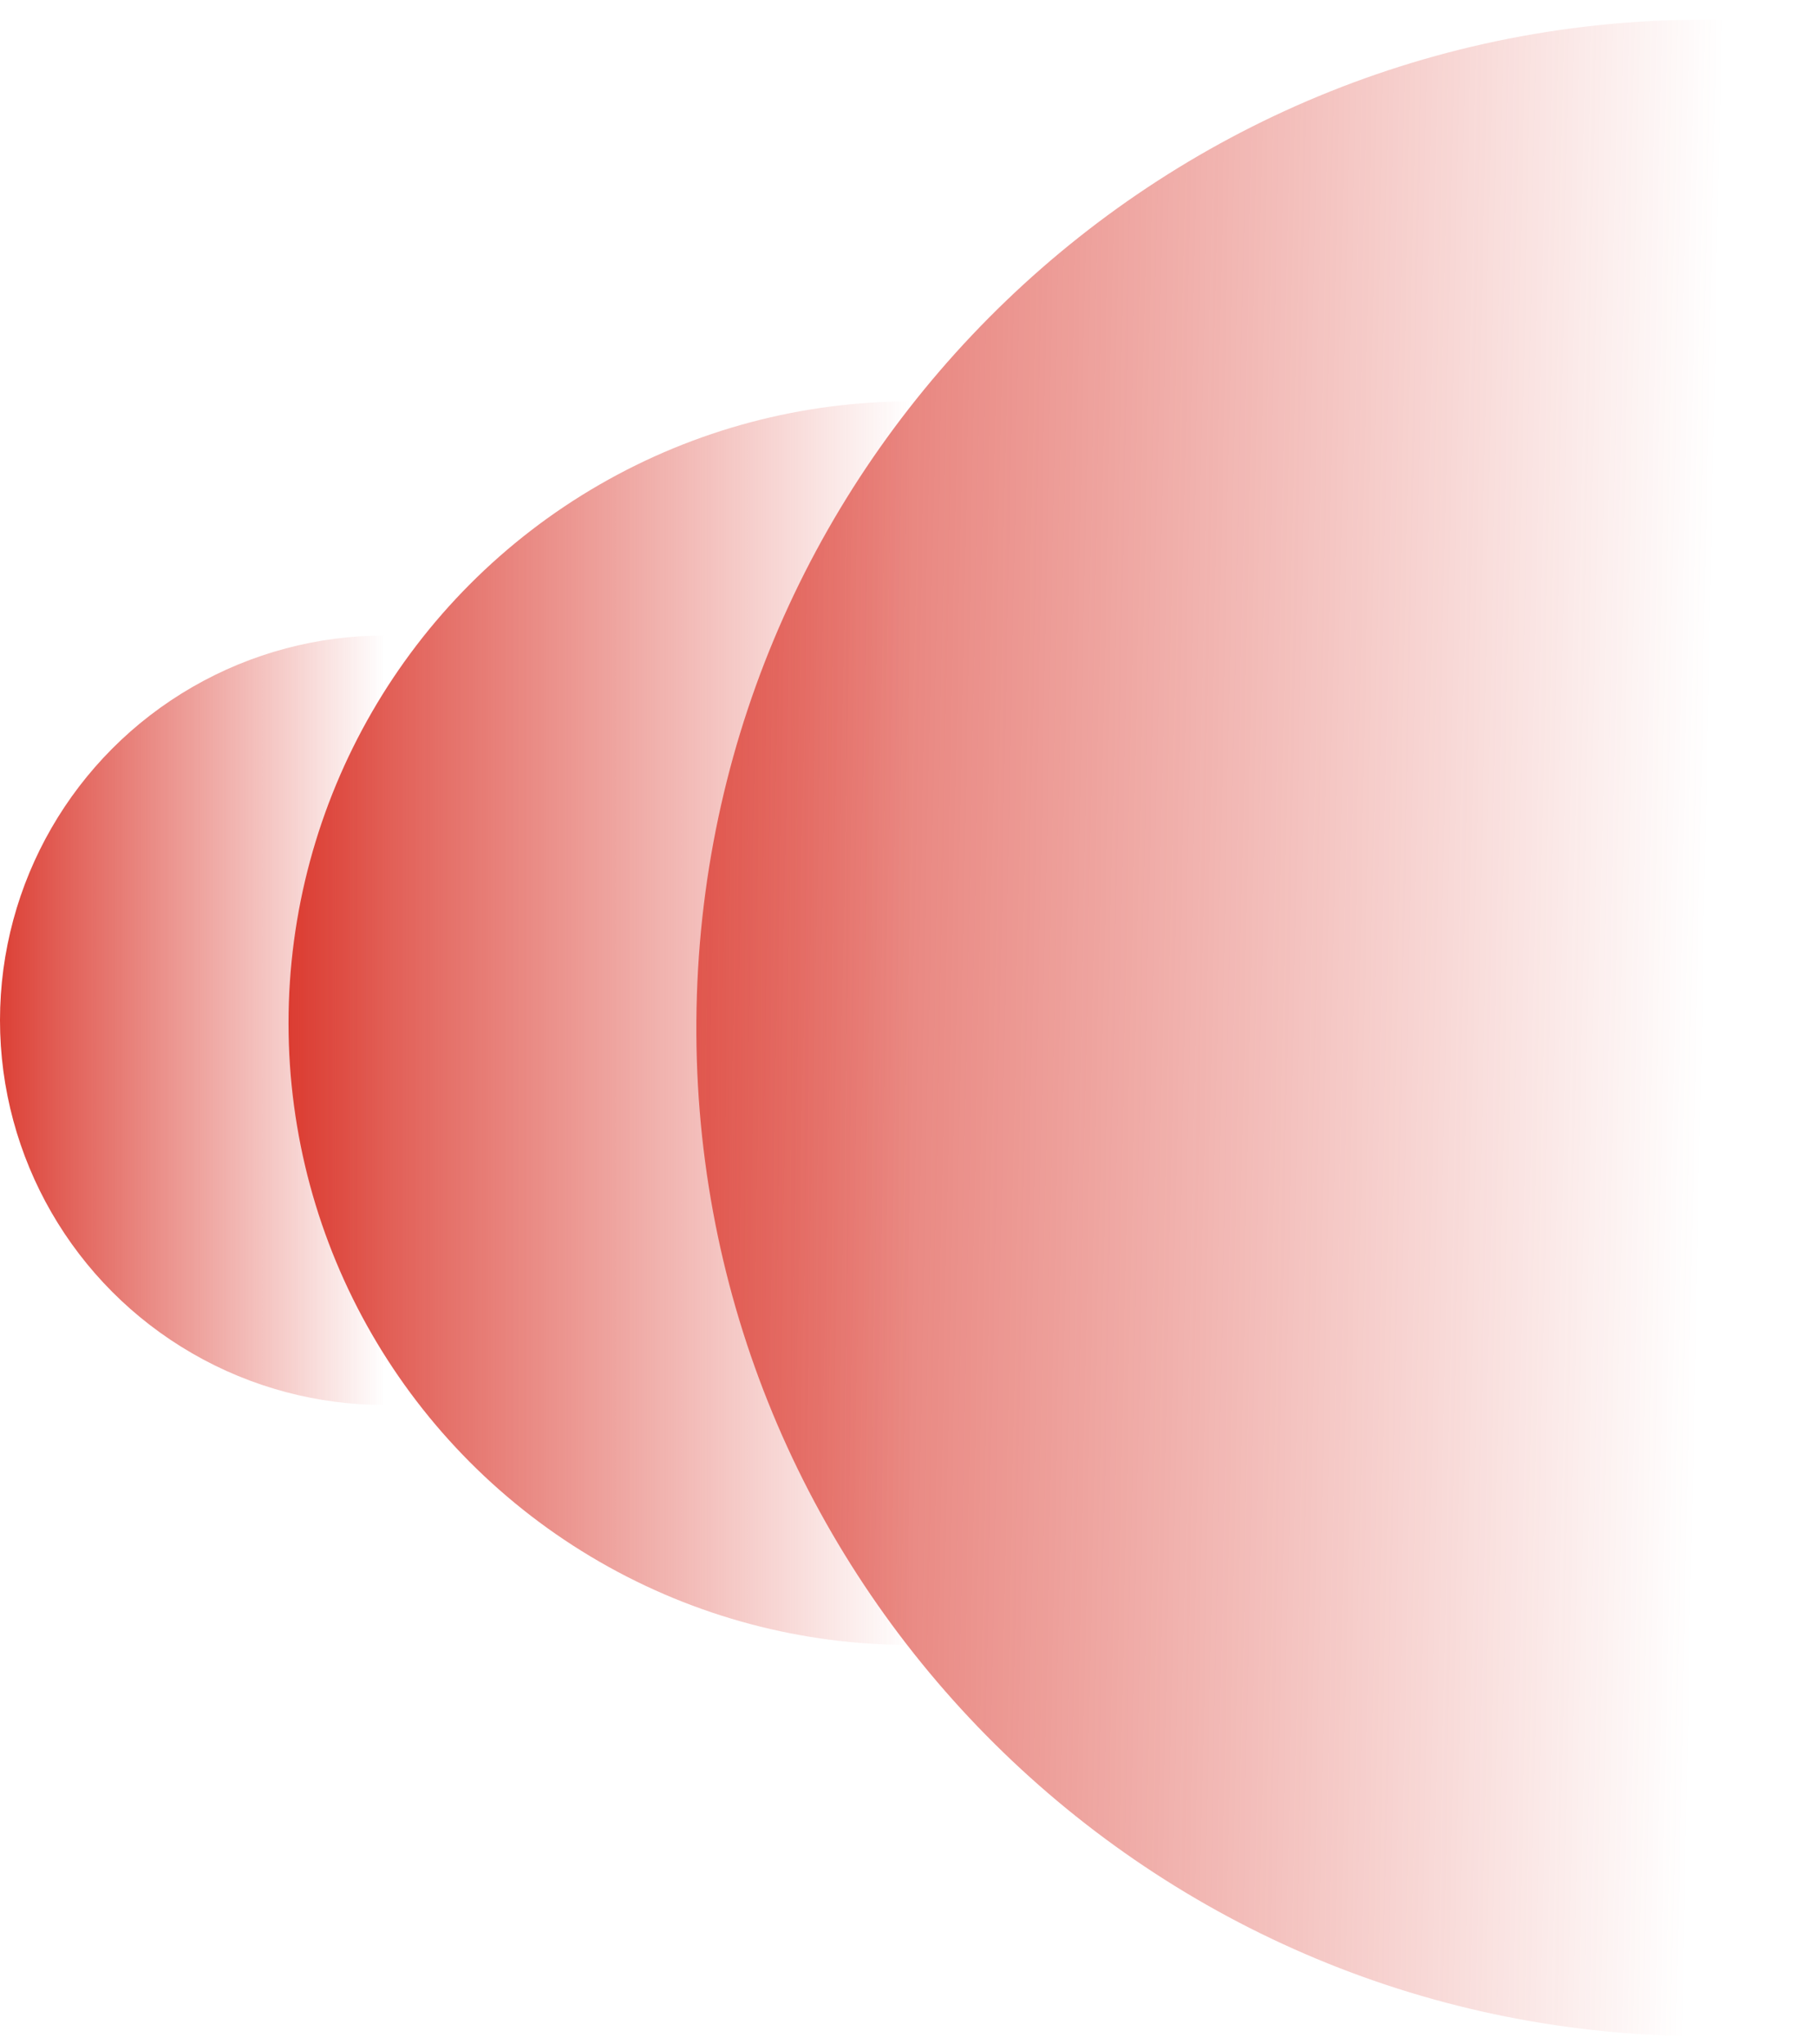 <svg width="529" height="595" viewBox="0 0 529 595" fill="none" xmlns="http://www.w3.org/2000/svg">
<path d="M202.792 293.443C205.991 131.379 339.962 2.593 502.026 5.792C664.09 8.991 596.951 162.6 593.752 324.664C590.553 486.728 652.507 595.876 490.443 592.678C328.379 589.479 199.593 455.507 202.792 293.443Z" fill="url(#paint0_linear_1_38)"/>
<ellipse cx="265" cy="297.858" rx="181" ry="181" transform="rotate(-180 265 297.858)" fill="url(#paint1_linear_1_38)"/>
<ellipse cx="112" cy="297" rx="112" ry="112" transform="rotate(-180 112 297)" fill="url(#paint2_linear_1_38)"/>
<defs>
<linearGradient id="paint0_linear_1_38" x1="98.105" y1="-2.18" x2="502.026" y2="5.792" gradientUnits="userSpaceOnUse">
<stop stop-color="#D93025"/>
<stop offset="1" stop-color="#D93025" stop-opacity="0"/>
</linearGradient>
<linearGradient id="paint1_linear_1_38" x1="461.404" y1="478.858" x2="265" y2="478.858" gradientUnits="userSpaceOnUse">
<stop stop-color="#D93025"/>
<stop offset="1" stop-color="#D93025" stop-opacity="0"/>
</linearGradient>
<linearGradient id="paint2_linear_1_38" x1="233.532" y1="409" x2="112" y2="409" gradientUnits="userSpaceOnUse">
<stop stop-color="#D93025"/>
<stop offset="1" stop-color="#D93025" stop-opacity="0"/>
</linearGradient>
</defs>
</svg>
